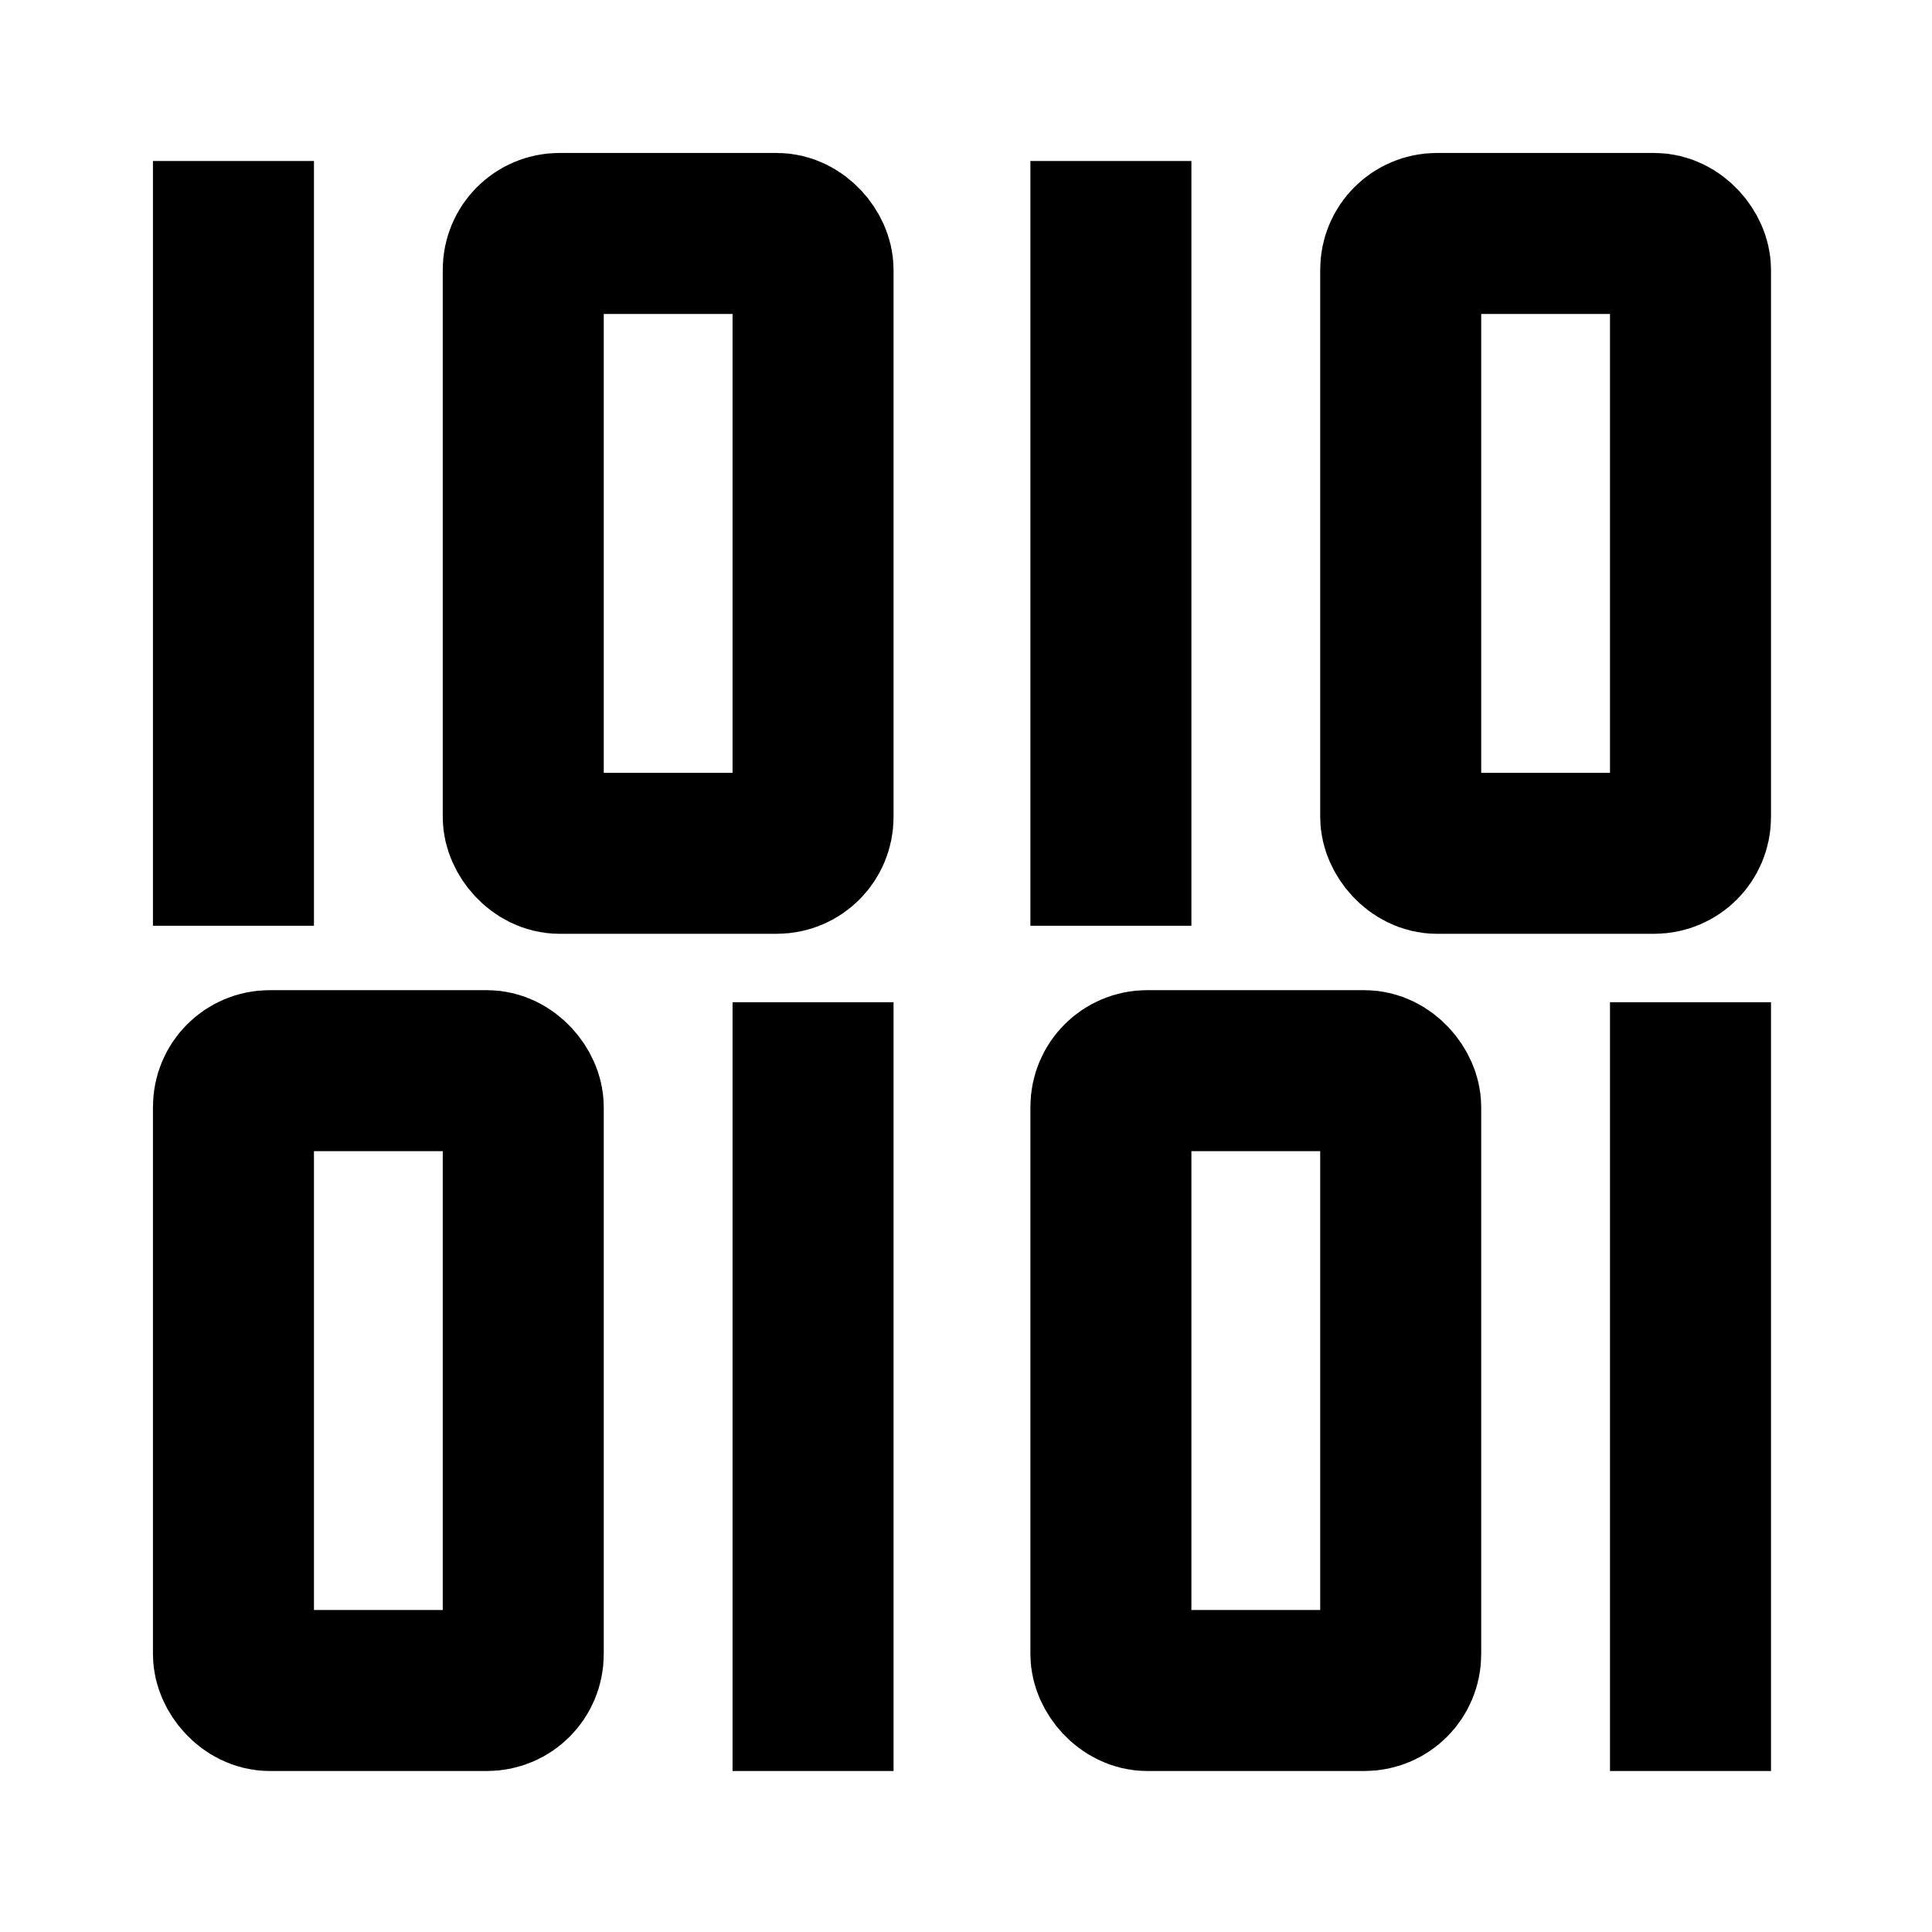 <svg id='binary_24x24' viewBox='0 0 24 24' height='24' width='24' xmlns='http://www.w3.org/2000/svg'>
	<defs>
		<style>
			*{ border: 1px solid;}
			.base-style{fill: none;fill-rule:evenodd;stroke:#000000;stroke-width:2px;stroke-linecap:butt;stroke-linejoin:miter;stroke-opacity:1 }
		
		</style>
	</defs>
	<g>
		<path d='M0 0h24v24H0z'  stroke='none' fill='none' />
		<line class='base-style' x1='2.9' y1='2' x2='2.9' y2='11.5' />
		<rect class='base-style' x='6.5' y='2.9' width='3.6' height='7.7' rx='.45' />
		<line class='base-style' x1='13.8' y1='2' x2='13.8' y2='11.5' />
		<rect class='base-style' x='17.4' y='2.9' width='3.6' height='7.7' rx='.45' />
		<rect class='base-style' x='2.9' y='13.3' width='3.6' height='7.7' rx='.45' />
		<line class='base-style' x1='10.1' y1='12.45' x2='10.1' y2='22' />
		<rect class='base-style' x='13.8' y='13.3' width='3.6' height='7.7' rx='.45' />
		<line class='base-style' x1='21' y1='12.45' x2='21' y2='22' />
		
	</g>
</svg>
